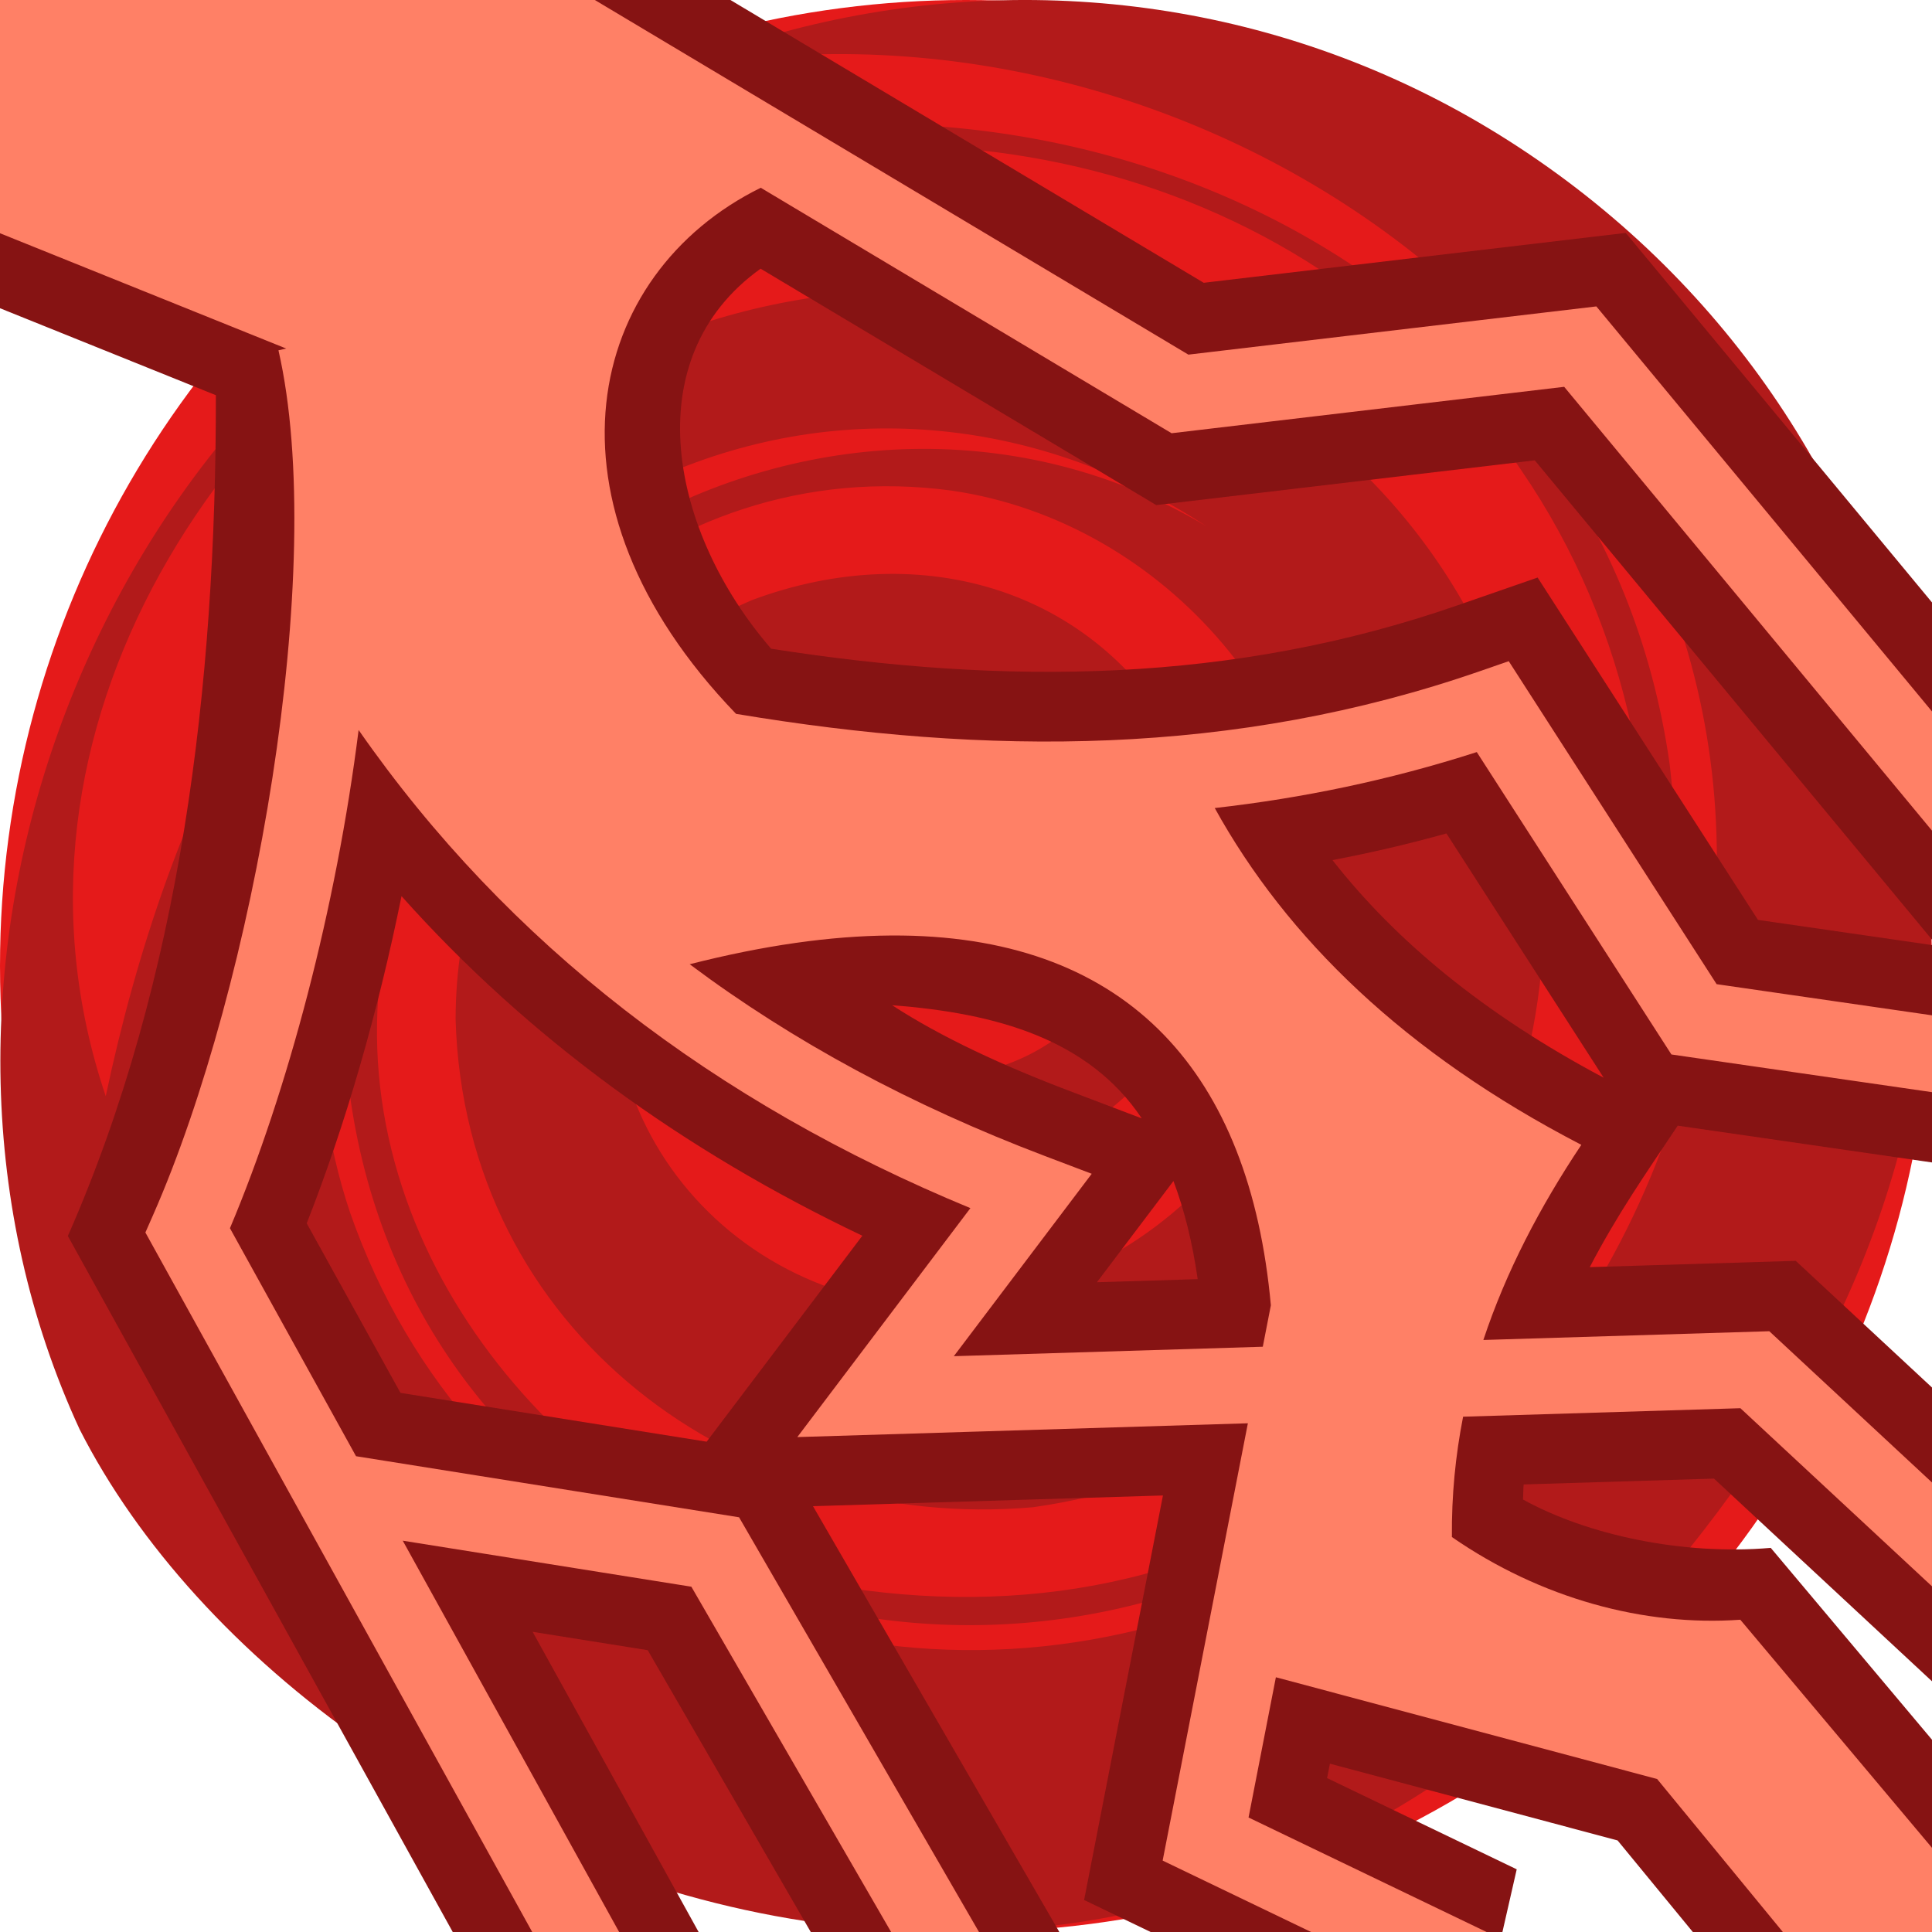 <svg height="500" viewBox="0 0 500 500" width="500" xmlns="http://www.w3.org/2000/svg"><g transform="translate(0)"><circle cx="-250" cy="250" fill="#e51a1a" r="250" transform="scale(-1 1)"/><path d="m181.339 83.857c97.523-31.847 203.276 26.159 217.127 131.569 10.041 85.897-45.796 162.605-131.113 174.644-76.265 6.65-147.166-45.498-149.446-126.323.167-50.898 30.032-87.975 76.607-108.407 44.001-16.482 90.466-3.009 112.282 39.636 17.953 40.095 3.578 87.313-40.431 103.807-21.987 8.233-51.658-5.553-56.726-31.561 24.482 21.725 69.721 11.744 80.181-21.062 5.246-24.882-11.482-41.523-24.364-55.642-23.212-15.221-63.27-13.167-85.325 12.051-41.518 46.432-18.49 112.524 35.728 131.081 60.665 17.114 118.965-29.64 126.961-92.4 2.764-54.832-40.994-106.195-96.51-114.278-76.22-10.3-138.459 50.849-147.743 124.091-9.32 73.218 47.316 138.68 111.863 158.339 49.053 9.499 98.187 2.071 139.641-27.407 82.907-58.956 100.119-177.972 43.556-260.4-52.712-79.885-158.575-103.987-249.158-67.062-86.705 39.452-149.066 134.549-117.103 229.168 15.779-74.654 50.94-153.594 123.407-187.514 9.287-4.605 19.447-8.723 30.567-12.331zm-160.722 286.076c-52.578-113.825-.384-260.892 113.777-317.644 10.846-5.32 22.212-9.771 34.035-13.361 115.764-28.758 246.04 34.004 263.685 158.897 10.045 85.917-27.72 168.804-107.974 206.832-102.24 46.261-224.799-11.44-234.691-131.25-7.335-123.787 127.307-194.137 222.719-137.241-42.541-27.897-94.218-33.445-140.808-12.99-71.174 32.623-105.081 118.04-80.762 190.631 30.697 88.134 123.573 132.042 212.818 105.598 82.805-25.064 132.163-100.332 140.193-180.05 12.124-145.02-132.238-245.359-265.597-221.974 7.92-4.105 20.599-8.428 35.616-11.745 60.063-13.238 124.634-3.458 179.454 32.49 109.651 71.905 141.095 217.803 65.16 333.599-143.005 218.075-377.312 117.068-437.623-1.794" fill="#b21a1a"/></g><path d="m518 177.633-97.254-117.357-109.221 12.91-152.621-91.184h-176.904v90.516l73.867 29.76c.077 75.044-9.026 151.092-38.307 217.6l109.563 198.125h63.633l-52.914-95.688 29.787 4.75 52.607 90.936h64.332l-74.164-128.199 90.566-2.775-20.402 104.691 54.639 26.283h49.516l7.803-34.221-49.074-23.607.729-3.734 74.451 19.867 34.26 41.695h65.107v-46.344l-59.727-71.068c-22.804 1.968-47.475-3.319-64.115-12.51.08-1.293.05-2.625.166-3.906l49.254-1.51 74.422 69.189v-76.033l-53.264-49.514-53.307 1.631c7.149-13.681 14.152-23.699 22.768-36.613l83.805 12.121zm-218.766-46.918 97.965-11.58 104.119 125.637-46.359-6.707-57.025-88.596-20.693 7.18h-.004c-58.354 20.268-116.936 20.74-177.666 11.238-26.101-30.124-35.256-75.05-2.732-98.354zm75.102 84.979 40.688 63.211c-30.959-16.428-53.81-35.425-70.184-56.309 9.821-1.875 19.653-4.154 29.496-6.902zm-270.426 16.225c32.742 36.678 72.951 65.852 119.264 87.889l-40.295 53.301-79.238-12.635-24.264-43.879c9.893-25.114 18.386-54.321 24.533-84.676zm191.574 57.518-18.836-7.152c-17.086-6.487-33.087-13.87-45.755-22.128 27.009 2.038 50.885 8.806 64.591 29.28zm8.203 16.209c2.797 7.43 4.912 15.878 6.271 25.396l-26.074.799z" fill="#861313"/><path d="m0 0v60.363l74.062 29.838-1.997.457c12.865 56.242-6.208 164.189-32.473 223.85l-1.965 4.462 100.11 181.032h22.495l-56.003-101.274 74.692 11.909 51.697 89.363h22.742l-62.091-107.328-99.133-15.807-32.627-59.005c15-35.565 27.51-82.928 33.3-128.935 38.661 55.5 92.159 96.394 158.329 123.737l-44.794 59.252 116.604-3.571-22.055 113.176 38.416 18.479h45.413l-61.599-29.631 7.073-36.291 98.665 26.328 32.534 39.594h38.602v-21.784l-49.607-59.028c-24.881 1.756-51.607-5.465-74.642-21.4-.095-10.736.925-21.099 2.9-31.146l71.766-2.197 49.582 46.095v-26.879l-42.103-39.139-74.001 2.265c5.871-17.697 14.629-34.428 25.355-50.504-45.67-23.669-76.275-53.507-94.873-87.161 22.574-2.545 45.185-7.202 67.816-14.484l50.372 78.26 67.437 9.754v-19.887l-55.737-8.062-53.804-83.59-7.317 2.539c-63.881 22.187-127.877 21.914-192.655 11.094-52.957-54.946-38.741-113.888 6.394-136.154l106.325 63.529 101.605-12.011 95.189 114.859v-30.848l-86.865-104.821-105.582 12.48-153.616-91.78h-153.936zm230.427 242.107c1.03-.007 2.054-.005 3.067.008 58.731.758 89.97 35.79 95.404 95.699l-2.088 10.72-79.961 2.447 35.688-47.207-12.278-4.662c-34.3-13.023-64.907-29.473-91.77-49.567 19.171-4.891 36.481-7.325 51.937-7.437z" fill="#ff8066" stroke-width="36"/></svg>